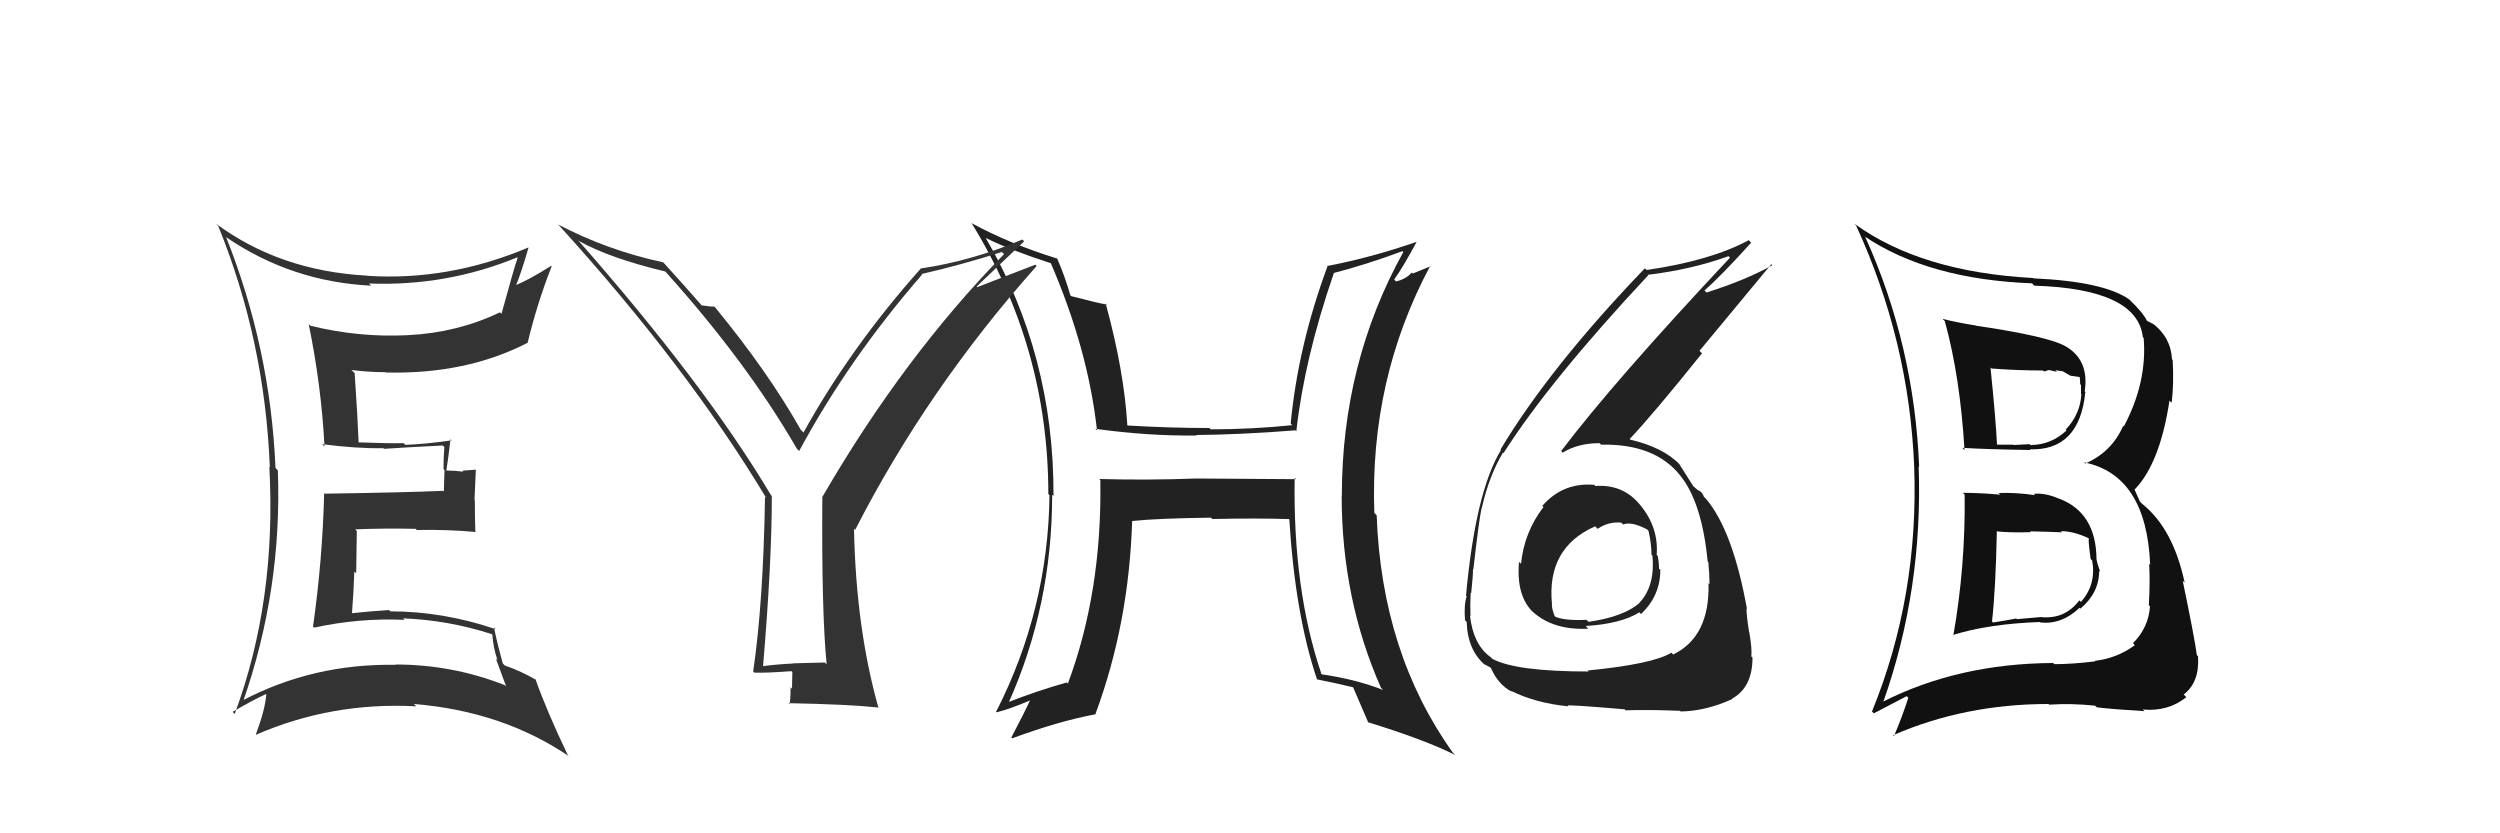 <svg xmlns="http://www.w3.org/2000/svg" width="150" height="50" viewBox="0,0,150,50"><path fill="#222" d="M95.60 29.04L95.73 29.16L95.66 29.09Q93.78 28.93 92.54 30.35L92.52 30.33L92.61 30.42Q91.45 31.93 91.26 33.83L91.15 33.72L91.14 33.71Q90.96 35.82 92.05 36.79L92.14 36.88L91.97 36.71Q93.21 37.83 95.30 37.72L95.13 37.55L95.14 37.56Q97.26 37.43 98.36 36.74L98.39 36.77L98.46 36.84Q99.62 35.75 99.62 34.19L99.62 34.19L99.54 34.12Q99.54 33.73 99.46 33.35L99.56 33.45L99.40 33.29Q99.53 31.67 98.43 30.32L98.52 30.41L98.42 30.31Q97.40 29.04 95.72 29.16ZM95.25 40.22L95.26 40.23L95.32 40.29Q90.95 40.29 89.54 39.53L89.41 39.40L89.40 39.40Q88.39 38.65 88.20 36.94L88.25 36.98L88.23 36.97Q88.20 36.29 88.24 35.56L88.28 35.61L88.27 35.60Q88.38 34.60 88.38 34.14L88.41 34.18L88.40 34.17Q88.74 31.19 88.89 30.51L89.00 30.62L88.90 30.51Q89.34 28.56 90.18 27.15L90.23 27.21L90.21 27.19Q92.95 22.88 98.89 16.52L98.84 16.47L98.86 16.49Q101.51 16.17 103.71 15.37L103.84 15.50L103.80 15.46Q96.87 22.84 93.67 27.06L93.72 27.11L93.76 27.16Q94.67 26.59 95.97 26.59L96.04 26.65L96.06 26.68Q99.30 26.61 100.83 28.55L100.79 28.51L100.82 28.54Q102.12 30.15 102.46 33.69L102.57 33.79L102.50 33.73Q102.57 34.44 102.57 35.05L102.66 35.14L102.51 34.99Q102.60 38.20 100.39 39.27L100.34 39.22L100.29 39.16Q99.15 39.85 95.26 40.23ZM97.50 42.58L97.49 42.57L97.54 42.62Q98.82 42.57 100.80 42.65L100.73 42.58L100.84 42.69Q102.38 42.66 103.94 41.94L103.92 41.92L103.92 41.92Q105.15 41.25 105.15 39.46L105.18 39.48L105.08 39.39Q105.13 38.94 104.96 37.95L104.87 37.87L104.95 37.95Q104.79 36.96 104.79 36.51L104.82 36.54L104.82 36.54Q103.97 31.84 102.37 29.94L102.28 29.85L102.21 29.78Q102.26 29.80 102.11 29.57L102.03 29.49L101.85 29.39L101.63 29.20L101.59 29.16Q101.35 28.77 100.74 27.82L100.78 27.86L100.82 27.90Q99.80 26.84 97.82 26.38L97.79 26.35L97.78 26.34Q99.15 24.90 102.12 21.20L101.97 21.05L106.28 15.85L106.34 15.91Q104.79 16.79 102.39 17.55L102.27 17.43L102.27 17.43Q103.28 16.54 105.07 14.56L104.93 14.42L104.92 14.41Q102.68 15.63 98.80 16.20L98.74 16.14L98.69 16.10Q93.00 22.02 90.03 26.97L90.12 27.06L90.06 27.00Q88.53 29.50 87.96 35.75L87.99 35.77L88.00 35.79Q87.83 36.26 87.90 37.21L87.85 37.16L88.00 37.31Q88.05 39.04 89.16 39.95L89.21 40.01L89.06 39.85Q89.51 40.08 89.47 40.11L89.47 40.11L89.47 40.11Q89.90 41.08 90.70 41.50L90.67 41.47L90.66 41.45Q92.15 42.19 94.10 42.38L94.04 42.32L94.06 42.34Q93.98 42.26 97.48 42.56ZM97.28 31.36L97.22 31.30L97.39 31.47Q97.87 31.27 98.82 31.76L98.85 31.79L98.91 31.85Q99.09 32.64 99.09 33.29L99.10 33.30L99.15 33.34Q99.31 35.18 98.36 36.17L98.36 36.17L98.37 36.18Q97.41 37.01 95.31 37.31L95.22 37.22L95.19 37.19Q93.80 37.25 93.27 36.98L93.30 37.01L93.30 37.01Q93.11 36.56 93.11 36.25L93.09 36.23L93.12 36.26Q92.78 32.87 95.71 31.58L95.86 31.73L95.86 31.73Q96.52 31.28 97.28 31.36Z"/><path fill="#333" d="M13.59 14.25L13.70 14.36L13.58 14.24Q17.51 16.91 22.27 17.14L22.13 17.00L22.14 17.01Q26.78 17.19 31.04 15.44L31.13 15.53L31.06 15.46Q30.85 16.05 30.09 18.83L30.01 18.75L30.00 18.74Q27.45 19.96 24.48 20.11L24.38 20.01L24.48 20.11Q21.51 20.26 18.61 19.54L18.60 19.53L18.52 19.44Q19.28 23.13 19.47 26.79L19.43 26.75L19.33 26.65Q21.40 26.92 22.99 26.89L22.94 26.83L23.04 26.93Q24.17 26.85 26.57 26.73L26.65 26.81L26.66 26.82Q26.61 27.46 26.61 28.14L26.67 28.21L26.63 29.49L26.58 29.45Q24.28 29.55 19.49 29.62L19.38 29.52L19.45 29.58Q19.35 33.60 18.78 37.60L18.81 37.62L18.84 37.66Q21.53 37.07 24.27 37.19L24.13 37.04L24.18 37.10Q26.92 37.21 29.51 38.05L29.42 37.96L29.54 38.08Q29.59 38.85 29.85 39.61L29.75 39.51L30.37 41.19L30.29 41.11Q27.14 39.87 23.72 39.87L23.65 39.80L23.74 39.89Q18.78 39.80 14.51 42.05L14.44 41.97L14.58 42.11Q16.94 35.34 16.67 28.22L16.57 28.12L16.53 28.07Q16.22 20.88 13.56 14.21ZM13.94 42.69L14.01 42.77L13.96 42.71Q15.21 41.98 15.97 41.64L16.13 41.80L15.98 41.64Q15.92 42.54 15.35 44.07L15.37 44.09L15.37 44.08Q19.91 42.11 24.97 42.38L24.92 42.32L24.83 42.24Q30.14 42.67 34.13 45.37L33.97 45.21L34.07 45.31Q32.81 42.68 32.12 40.73L32.09 40.70L32.19 40.81Q31.28 40.27 30.29 39.93L30.25 39.89L30.17 39.81Q29.79 38.44 29.64 37.64L29.69 37.70L29.74 37.75Q26.58 36.68 23.42 36.68L23.43 36.69L23.34 36.60Q22.27 36.67 21.13 36.79L21.20 36.86L21.12 36.78Q21.22 35.51 21.26 34.29L21.37 34.40L21.41 31.86L21.31 31.76Q23.15 31.69 24.94 31.73L25.07 31.86L25.01 31.80Q26.77 31.76 28.56 31.92L28.53 31.89L28.52 31.88Q28.49 30.97 28.49 30.02L28.47 30.00L28.55 28.18L27.74 28.24L27.80 28.30Q27.23 28.23 26.77 28.23L26.81 28.26L26.78 28.23Q26.88 27.65 27.03 26.35L26.99 26.32L27.10 26.42Q25.50 26.65 24.32 26.69L24.30 26.67L24.22 26.59Q23.29 26.61 21.46 26.54L21.55 26.62L21.52 26.60Q21.47 25.21 21.28 22.39L21.15 22.26L21.08 22.20Q22.13 22.33 23.12 22.33L23.24 22.45L23.14 22.35Q27.98 22.47 31.67 20.56L31.66 20.56L31.66 20.56Q32.23 18.19 33.10 15.98L32.99 15.87L33.07 15.95Q31.74 16.79 30.90 17.13L30.95 17.18L30.94 17.17Q31.26 16.42 31.71 14.86L31.68 14.83L31.70 14.85Q26.94 16.86 22.06 16.55L22.19 16.68L22.05 16.54Q16.78 16.26 12.93 13.40L12.95 13.42L13.09 13.55Q15.89 20.43 16.19 28.04L16.10 27.95L16.16 28.01Q16.60 36.06 14.08 42.84Z"/><path fill="#222" d="M77.81 28.79L77.77 28.75L71.75 28.71L71.75 28.71Q68.89 28.82 65.96 28.74L65.93 28.72L66.02 28.80Q66.13 35.50 64.07 41.02L63.96 40.90L64.00 40.95Q62.19 41.46 60.44 42.15L60.44 42.14L60.50 42.20Q63.13 36.35 63.13 29.68L63.11 29.66L63.21 29.76Q63.25 21.32 59.14 14.27L59.12 14.25L59.15 14.28Q60.60 15.00 63.07 15.80L63.01 15.75L63.04 15.77Q65.28 20.95 65.82 25.82L65.70 25.71L65.72 25.73Q68.95 26.17 71.80 26.13L71.89 26.22L71.77 26.10Q74.42 26.08 77.73 25.82L77.73 25.82L77.78 25.87Q78.27 21.49 80.03 16.39L80.05 16.41L80.02 16.38Q81.90 15.90 84.15 15.07L84.24 15.16L84.20 15.12Q80.51 21.78 80.51 29.74L80.51 29.74L80.50 29.73Q80.50 35.94 82.86 41.27L82.86 41.27L82.99 41.40Q81.37 40.76 79.31 40.46L79.20 40.35L79.28 40.42Q77.57 35.37 77.68 28.67ZM78.97 40.72L79.06 40.82L79.01 40.76Q80.09 40.97 81.20 41.24L81.09 41.13L81.18 41.22Q81.46 41.88 82.10 43.36L82.05 43.31L82.07 43.33Q85.54 44.40 87.33 45.31L87.32 45.31L87.17 45.16Q82.90 39.18 82.60 30.92L82.51 30.82L82.46 30.78Q82.17 22.76 85.82 15.94L85.85 15.97L84.77 16.41L84.71 16.35Q84.37 16.74 83.76 16.89L83.75 16.88L83.65 16.77Q84.16 16.07 85.00 14.51L85.03 14.54L85.00 14.51Q82.26 15.46 79.63 15.96L79.75 16.07L79.65 15.98Q77.89 20.73 77.44 25.41L77.48 25.46L77.54 25.51Q75.09 25.76 72.65 25.76L72.55 25.67L72.56 25.68Q70.17 25.68 67.66 25.53L67.73 25.61L67.64 25.51Q67.45 22.27 66.34 18.20L66.36 18.22L66.43 18.28Q65.72 18.15 64.28 17.77L64.19 17.69L64.22 17.71Q63.88 16.54 63.43 15.51L63.39 15.47L63.42 15.51Q60.57 14.63 58.28 13.38L58.36 13.46L58.29 13.38Q62.90 20.85 62.90 29.64L62.94 29.68L62.97 29.71Q62.89 36.59 59.76 42.72L59.88 42.84L59.78 42.74Q60.58 42.55 61.91 41.98L61.84 41.91L61.85 41.92Q61.48 42.73 60.68 44.25L60.82 44.39L60.73 44.30Q63.51 43.27 65.76 42.85L65.84 42.94L65.73 42.83Q67.74 37.41 67.93 31.24L67.90 31.22L67.94 31.26Q69.46 31.10 72.66 31.06L72.67 31.07L72.74 31.14Q75.57 31.08 77.47 31.15L77.34 31.03L77.35 31.03Q77.70 36.87 79.03 40.79Z"/><path fill="#333" d="M49.57 39.83L49.49 39.75L47.59 39.80L47.60 39.81Q46.70 39.85 45.74 39.97L45.83 40.05L45.78 40.01Q46.31 33.76 46.31 29.76L46.38 29.83L46.26 29.71Q42.28 23.03 34.63 14.35L34.73 14.45L34.74 14.46Q36.57 15.49 39.92 16.29L39.86 16.23L39.90 16.27Q44.80 21.71 47.81 26.92L47.88 26.99L47.95 27.06Q50.95 21.50 55.33 16.47L55.31 16.46L55.29 16.44Q57.59 15.92 60.11 15.12L60.11 15.12L60.24 15.25Q54.23 21.39 49.35 29.80L49.33 29.78L49.34 29.79Q49.29 36.78 49.60 39.87ZM58.60 17.19L61.45 14.48L61.34 14.37Q58.35 15.65 55.23 16.11L55.09 15.97L55.24 16.12Q51.03 20.85 48.21 25.95L48.06 25.80L48.06 25.81Q46.08 22.30 42.89 18.42L42.70 18.24L42.87 18.40Q42.60 18.40 42.10 18.32L42.03 18.25L42.07 18.29Q41.38 17.49 39.86 15.81L39.82 15.77L39.79 15.74Q36.44 15.02 33.47 13.46L33.40 13.39L33.52 13.50Q41.22 21.97 45.98 29.89L45.91 29.82L45.90 29.81Q45.80 36.14 45.19 40.29L45.15 40.25L45.26 40.36Q46.04 40.38 47.49 40.27L47.54 40.32L47.52 41.33L47.43 41.23Q47.45 41.71 47.38 42.25L47.40 42.28L47.31 42.19Q50.93 42.26 52.68 42.45L52.60 42.37L52.71 42.48Q51.36 37.70 51.24 31.73L51.37 31.85L51.31 31.79Q55.65 23.31 62.20 15.96L62.12 15.88L58.63 17.23Z"/><path fill="#111" d="M117.86 29.66L117.88 29.67L117.88 29.67Q117.93 33.98 117.20 38.13L117.19 38.12L117.17 38.10Q119.32 37.43 122.40 37.32L122.50 37.41L122.44 37.35Q123.71 37.48 124.77 36.47L124.77 36.47L124.82 36.52Q125.95 35.58 125.95 34.24L125.94 34.24L126.01 34.30Q125.83 33.81 125.79 33.55L125.88 33.64L125.79 33.55Q125.77 30.75 123.53 29.91L123.39 29.77L123.54 29.92Q122.71 29.56 122.03 29.63L122.12 29.73L122.11 29.71Q120.94 29.54 119.92 29.58L119.95 29.62L120.02 29.68Q118.80 29.57 117.77 29.57ZM116.62 19.20L116.56 19.14L116.69 19.27Q117.61 22.62 117.87 27.00L117.82 26.95L117.74 26.87Q119.16 26.96 121.83 27.00L121.80 26.97L121.79 26.96Q124.78 27.05 125.12 23.51L125.23 23.63L125.08 23.48Q125.37 21.63 123.96 20.79L124.03 20.86L123.97 20.80Q122.97 20.19 118.56 19.54L118.68 19.66L118.55 19.53Q117.46 19.36 116.55 19.13ZM112.92 42.04L112.88 41.99L113.00 42.11Q115.38 35.36 115.12 27.97L115.10 27.96L115.15 28.01Q114.85 20.70 111.92 14.23L112.04 14.35L111.87 14.18Q115.70 16.76 121.92 17.00L121.99 17.07L122.05 17.14Q128.23 17.33 128.57 20.22L128.48 20.13L128.62 20.28Q128.84 22.93 127.43 25.59L127.52 25.69L127.39 25.55Q126.71 27.12 125.12 27.81L125.16 27.86L125.04 27.74Q128.78 28.50 129.01 33.87L129.04 33.91L128.95 33.82Q129.01 34.90 128.93 36.31L129.08 36.46L129.00 36.38Q128.91 37.66 127.98 38.59L127.98 38.59L128.09 38.71Q127.02 39.50 125.69 39.65L125.84 39.81L125.72 39.68Q124.32 39.85 123.26 39.85L123.17 39.76L123.19 39.78Q117.51 39.81 112.98 42.10ZM125.80 42.43L125.83 42.46L125.81 42.44Q126.81 42.56 128.67 42.67L128.50 42.51L128.57 42.57Q130.08 42.71 131.18 41.83L131.13 41.78L131.02 41.67Q131.99 40.93 131.88 39.37L131.79 39.29L131.81 39.30Q131.68 38.30 130.96 34.83L130.92 34.80L131.08 34.96Q130.39 31.72 128.53 30.23L128.39 30.09L128.06 29.34L128.08 29.37Q129.60 27.80 130.17 24.03L130.24 24.11L130.30 24.16Q130.44 23.01 130.36 21.60L130.31 21.54L130.32 21.55Q130.25 20.23 129.14 19.39L129.12 19.36L129.20 19.45Q128.94 19.30 128.83 19.26L128.82 19.25L128.83 19.27Q128.58 18.75 127.74 17.95L127.63 17.83L127.76 17.97Q126.23 16.89 122.00 16.70L121.97 16.67L121.98 16.68Q115.26 16.32 111.26 13.42L111.38 13.54L111.37 13.54Q114.54 20.43 114.85 27.97L114.85 27.98L114.85 27.97Q115.14 35.77 112.32 42.69L112.43 42.80L114.40 41.77L114.50 41.86Q114.13 43.02 113.64 44.16L113.68 44.20L113.59 44.11Q117.89 42.24 122.91 42.24L122.90 42.23L122.95 42.28Q124.26 42.19 125.71 42.34ZM123.73 31.95L123.66 31.88L123.66 31.87Q124.45 31.87 125.37 32.32L125.23 32.19L125.33 32.29Q125.29 32.48 125.44 33.54L125.62 33.73L125.53 33.63Q125.79 35.07 124.85 36.12L124.86 36.12L124.76 36.02Q123.91 37.15 122.50 37.03L122.49 37.02L121.01 37.15L120.98 37.11Q120.30 37.24 119.58 37.35L119.46 37.23L119.52 37.29Q119.74 35.38 119.81 31.91L119.88 31.98L119.78 31.88Q120.60 31.97 121.85 31.93L121.78 31.86L121.80 31.88Q123.12 31.91 123.73 31.94ZM122.69 22.34L122.64 22.29L122.94 22.20L122.93 22.20Q123.23 22.27 123.42 22.31L123.32 22.21L123.77 22.28L124.22 22.54L124.84 22.63L124.77 22.55Q124.81 22.75 124.81 23.05L124.86 23.10L124.86 23.63L124.88 23.65Q124.82 24.85 123.94 25.78L124.03 25.87L123.99 25.83Q123.05 26.70 121.84 26.70L121.94 26.81L121.78 26.65Q120.81 26.70 120.81 26.70L120.76 26.65L120.79 26.68Q119.49 26.68 119.83 26.68L119.91 26.75L119.82 26.66Q119.74 25.09 119.43 22.05L119.54 22.16L119.49 22.11Q121.05 22.23 122.58 22.23Z"/></svg>